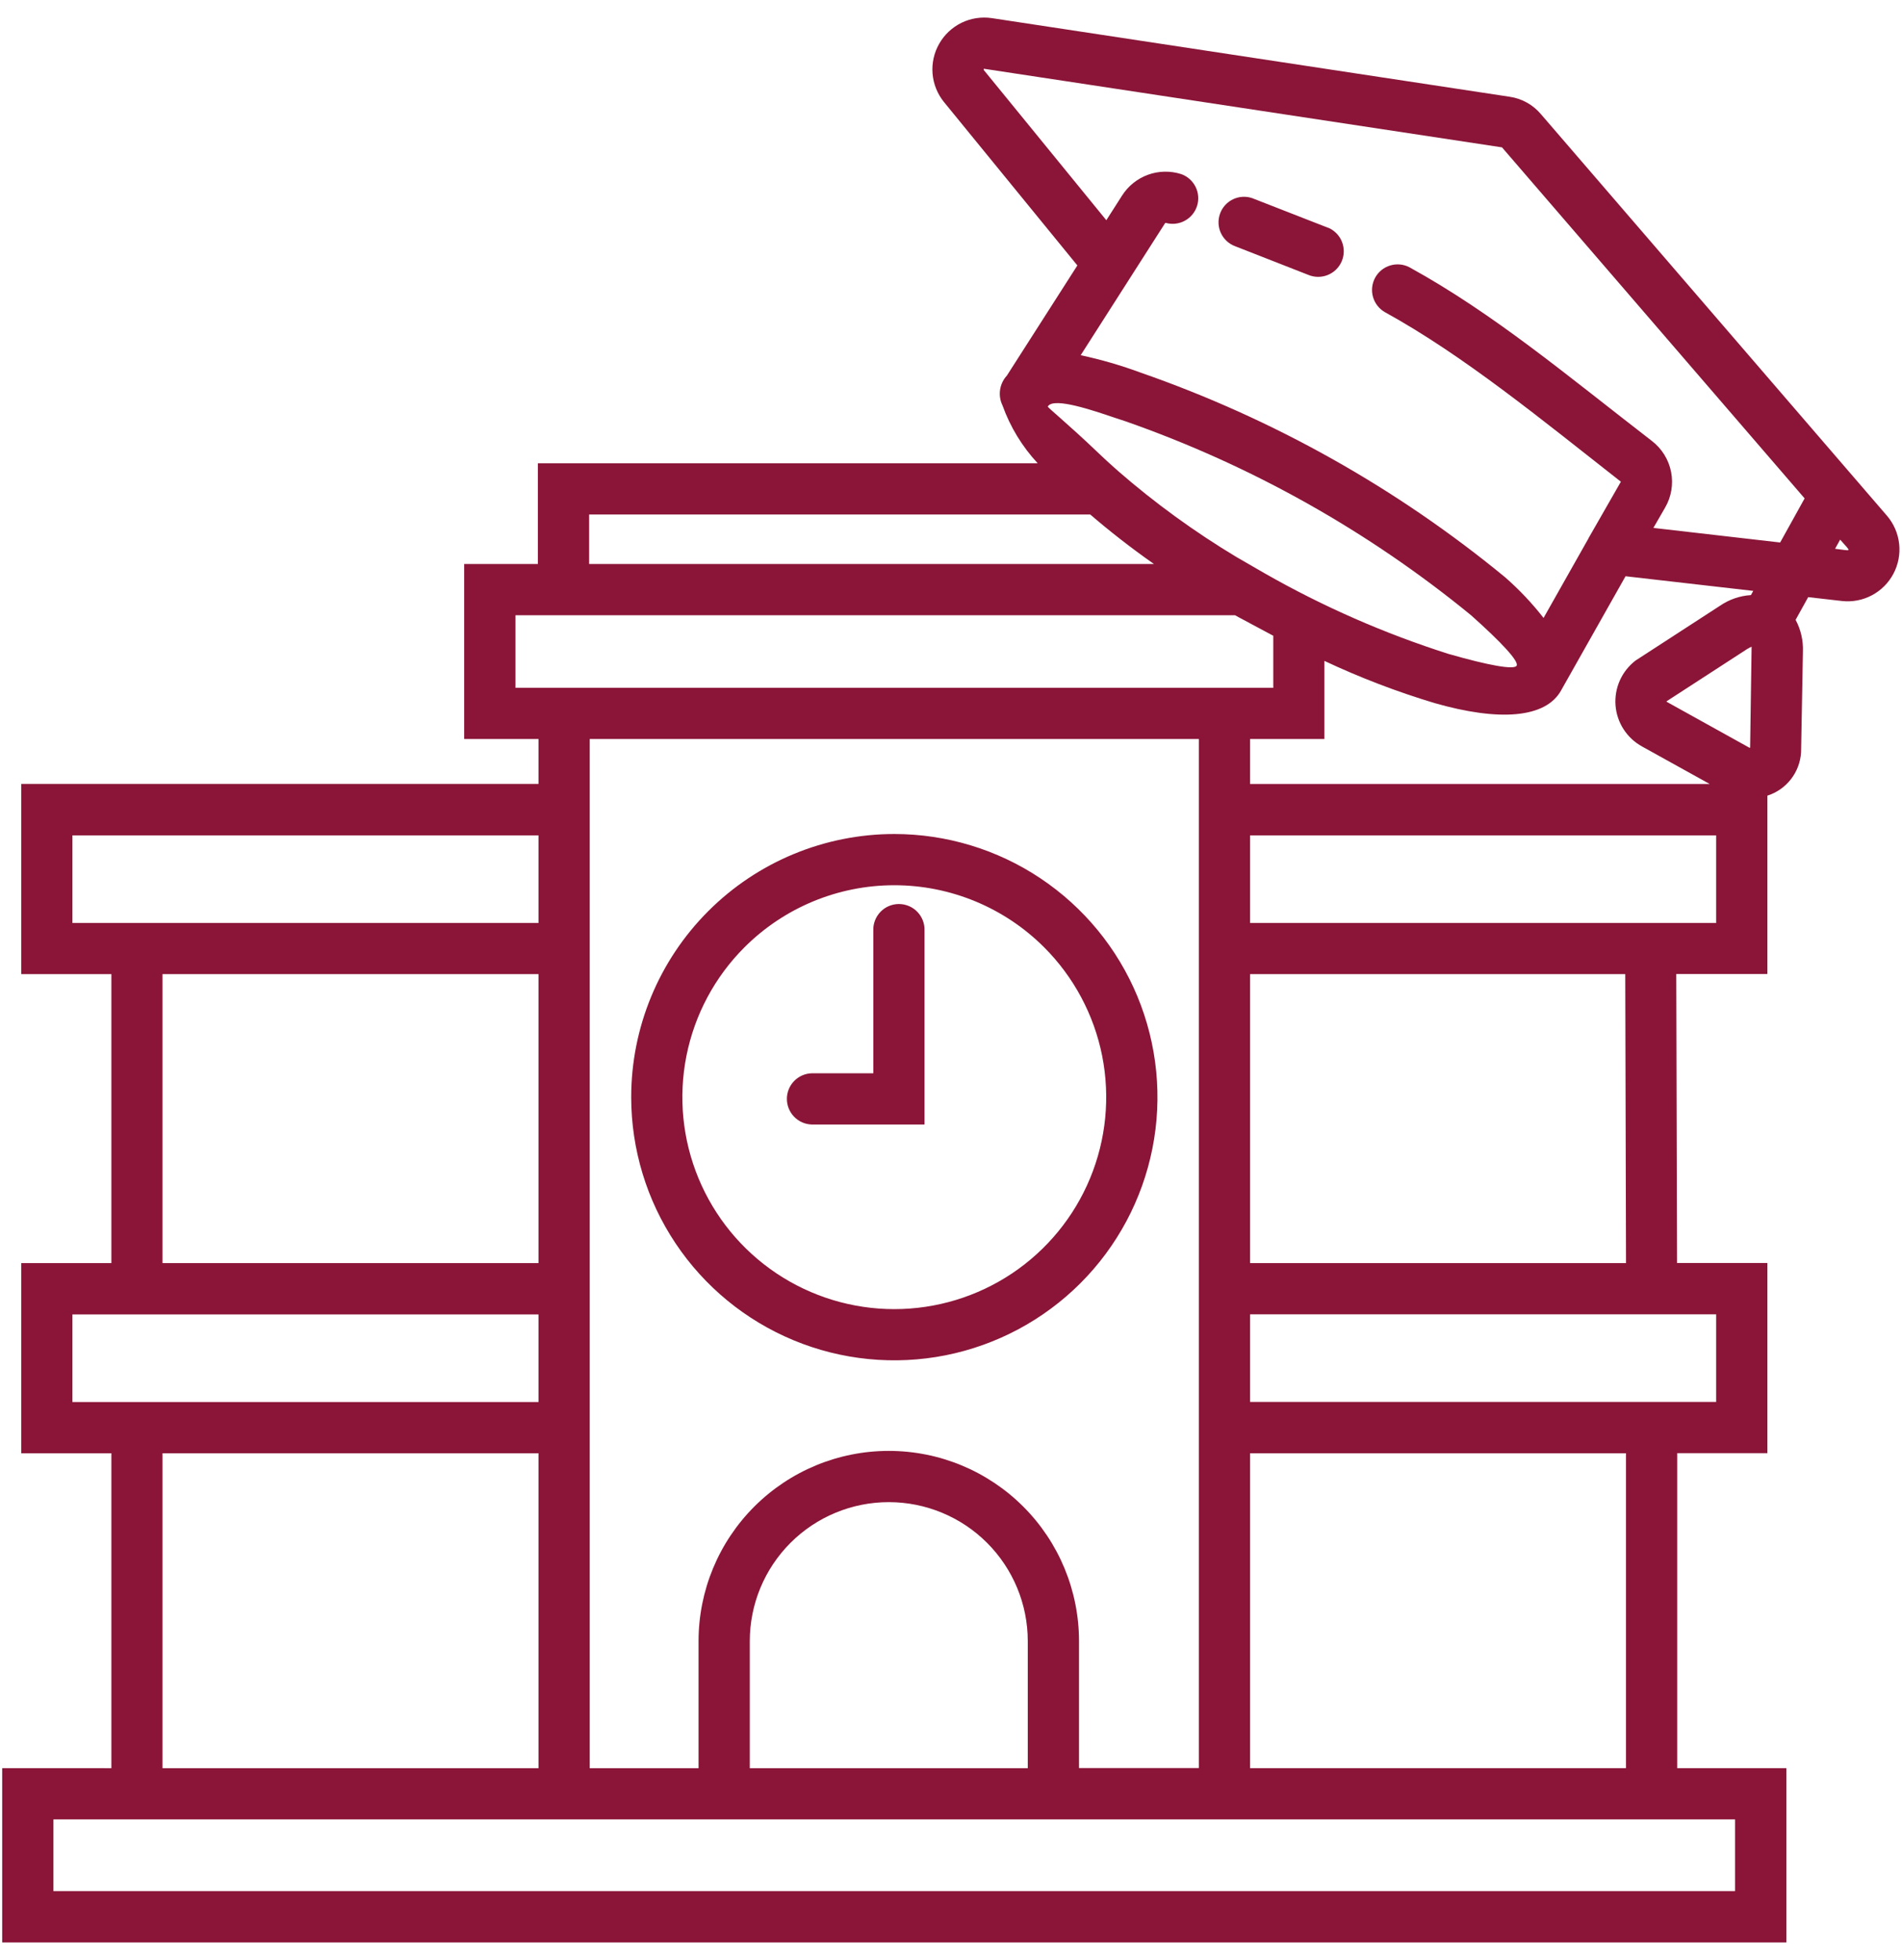 <svg width="66" height="68" viewBox="0 0 66 68" fill="none" xmlns="http://www.w3.org/2000/svg">
<path fill-rule="evenodd" clip-rule="evenodd" d="M55.121 18.676L56.245 16.714C53.509 14.57 50.801 12.341 48.051 10.828C47.851 10.712 47.704 10.521 47.642 10.298C47.58 10.075 47.608 9.837 47.719 9.634C47.831 9.43 48.017 9.279 48.239 9.212C48.461 9.144 48.7 9.166 48.905 9.272C51.844 10.889 54.377 13.027 57.32 15.299C57.666 15.564 57.903 15.946 57.987 16.373C58.071 16.8 57.996 17.244 57.776 17.619L57.373 18.317L61.772 18.823L62.621 17.293L52.12 5.113L34.139 2.385L34.134 2.425L38.39 7.641L38.934 6.789C39.145 6.455 39.462 6.2 39.834 6.064C40.206 5.929 40.612 5.921 40.989 6.041C41.206 6.118 41.384 6.276 41.486 6.482C41.589 6.687 41.608 6.925 41.539 7.144C41.47 7.363 41.319 7.547 41.117 7.657C40.916 7.768 40.679 7.795 40.457 7.735L40.43 7.741L37.5 12.325C38.211 12.477 38.91 12.68 39.592 12.933C44.19 14.534 48.468 16.936 52.227 20.029C52.716 20.456 53.163 20.929 53.562 21.441L55.124 18.676H55.121ZM24.24 61.351V56.943C24.24 55.192 24.936 53.513 26.174 52.275C27.412 51.037 29.09 50.342 30.841 50.342C32.592 50.342 34.27 51.037 35.508 52.275C36.746 53.513 37.442 55.192 37.442 56.943V61.346H41.6V25.641H20.464V61.351H24.24ZM35.664 61.351H26.018V56.943C26.018 55.663 26.526 54.437 27.431 53.532C28.335 52.628 29.562 52.12 30.841 52.12C32.12 52.12 33.347 52.628 34.251 53.532C35.156 54.437 35.664 55.663 35.664 56.943V61.346V61.351ZM3.865 61.351V50.424H0.736V43.826H3.865V33.799H0.736V27.201H18.686V25.641H16.107V19.57H18.665V16.074H36.008C35.47 15.495 35.054 14.813 34.788 14.069C34.706 13.901 34.676 13.712 34.703 13.527C34.73 13.341 34.813 13.169 34.94 13.031L37.385 9.21L32.756 3.54C32.528 3.259 32.39 2.915 32.36 2.554C32.331 2.193 32.411 1.831 32.591 1.517C32.77 1.202 33.041 0.949 33.366 0.79C33.692 0.632 34.058 0.576 34.417 0.629L52.384 3.357C52.81 3.419 53.198 3.635 53.474 3.965L65.483 17.9C65.716 18.174 65.862 18.512 65.901 18.87C65.94 19.228 65.871 19.59 65.702 19.908C65.534 20.226 65.273 20.487 64.955 20.655C64.637 20.824 64.275 20.893 63.917 20.853L62.745 20.719L62.308 21.507C62.49 21.845 62.577 22.226 62.562 22.61L62.498 26.097C62.479 26.438 62.357 26.764 62.148 27.034C61.94 27.303 61.654 27.503 61.329 27.607V33.795H58.167L58.194 43.822H61.329V50.42H58.2V61.35H61.988V67.396H0.076V61.35L3.865 61.351ZM38.699 16.255C38.49 16.07 38.292 15.887 38.107 15.71C37.053 14.703 36.364 14.151 36.359 14.107L36.374 14.083C36.609 13.792 37.895 14.228 38.692 14.498C38.785 14.53 38.872 14.559 39.05 14.616C43.412 16.142 47.473 18.421 51.048 21.349C52.112 22.298 52.71 22.945 52.628 23.097C52.546 23.249 51.657 23.089 50.264 22.689C48.044 21.983 45.904 21.045 43.88 19.89L42.91 19.33C41.455 18.456 40.079 17.457 38.798 16.343C38.769 16.314 38.738 16.286 38.705 16.261L38.699 16.255ZM37.831 17.851C38.477 18.407 39.219 18.991 40.043 19.57H20.443V17.851L37.831 17.851ZM42.857 21.347L43.009 21.431L44.183 22.059V23.865H17.887V21.347H42.857ZM45.957 22.931C47.192 23.511 48.468 24 49.774 24.393C52.009 25.035 53.634 24.925 54.172 23.954L54.196 23.91L56.407 19.994L60.839 20.502L60.758 20.648C60.373 20.672 60.002 20.8 59.684 21.018L56.756 22.918C56.52 23.099 56.332 23.335 56.21 23.607C56.089 23.878 56.037 24.176 56.059 24.472C56.082 24.769 56.178 25.055 56.34 25.305C56.502 25.555 56.723 25.76 56.984 25.903L59.326 27.202H43.378V25.641H45.957V22.928V22.931ZM63.678 19.041C64.285 19.111 64.251 19.183 63.854 18.724L63.678 19.041ZM46.092 7.902C46.308 7.995 46.479 8.17 46.566 8.389C46.653 8.608 46.65 8.852 46.557 9.069C46.464 9.285 46.289 9.456 46.07 9.543C45.851 9.63 45.607 9.627 45.39 9.534L42.854 8.541C42.637 8.459 42.462 8.295 42.364 8.084C42.267 7.873 42.257 7.633 42.335 7.415C42.413 7.196 42.574 7.017 42.783 6.916C42.992 6.815 43.232 6.8 43.452 6.875L46.092 7.906V7.902ZM60.651 22.504L57.832 24.332V24.349L60.707 25.945H60.73L60.781 22.438C60.735 22.457 60.692 22.48 60.651 22.508V22.504ZM56.423 43.826L56.397 33.799H43.378V43.826H56.423ZM43.378 45.603V48.643H59.551V45.603H43.378ZM43.378 50.424V61.35H56.422V50.424H43.378ZM5.639 50.424V61.351H18.686V50.424H5.639ZM18.686 48.646V45.606H2.513V48.646H18.686ZM18.686 43.826V33.799H5.639V43.826H18.686ZM28.168 39.017C27.937 39.011 27.717 38.914 27.556 38.748C27.395 38.582 27.305 38.36 27.305 38.128C27.305 37.897 27.395 37.675 27.556 37.509C27.717 37.343 27.937 37.246 28.168 37.24H30.304V32.282C30.3 32.163 30.321 32.045 30.364 31.934C30.407 31.823 30.472 31.722 30.555 31.637C30.637 31.551 30.737 31.483 30.846 31.437C30.956 31.391 31.073 31.367 31.192 31.367C31.311 31.367 31.429 31.391 31.539 31.437C31.648 31.483 31.747 31.551 31.83 31.637C31.913 31.722 31.978 31.823 32.021 31.934C32.064 32.045 32.085 32.163 32.081 32.282V39.017H28.168ZM31.032 28.938C32.838 28.938 34.604 29.473 36.105 30.476C37.607 31.479 38.778 32.905 39.469 34.573C40.16 36.242 40.342 38.078 39.989 39.849C39.637 41.62 38.768 43.247 37.491 44.524C36.214 45.801 34.587 46.671 32.816 47.024C31.045 47.376 29.209 47.196 27.541 46.505C25.872 45.814 24.446 44.644 23.443 43.142C22.439 41.641 21.904 39.875 21.903 38.069C21.903 35.648 22.865 33.326 24.577 31.614C26.289 29.901 28.611 28.939 31.032 28.938ZM36.232 32.869C37.26 33.897 37.961 35.208 38.245 36.634C38.528 38.061 38.383 39.539 37.826 40.883C37.27 42.227 36.327 43.375 35.118 44.184C33.908 44.992 32.487 45.423 31.032 45.423C29.578 45.423 28.156 44.992 26.947 44.184C25.737 43.375 24.795 42.227 24.238 40.883C23.681 39.539 23.536 38.061 23.82 36.634C24.104 35.208 24.804 33.897 25.833 32.869C27.212 31.49 29.082 30.715 31.032 30.715C32.982 30.715 34.853 31.49 36.232 32.869ZM60.207 63.127H1.854V65.617H60.207V63.127ZM2.513 32.025H18.686V28.985H2.513V32.025ZM59.551 28.985H43.378V32.025H59.551V28.985Z" fill="#8A1538"/>
</svg>
